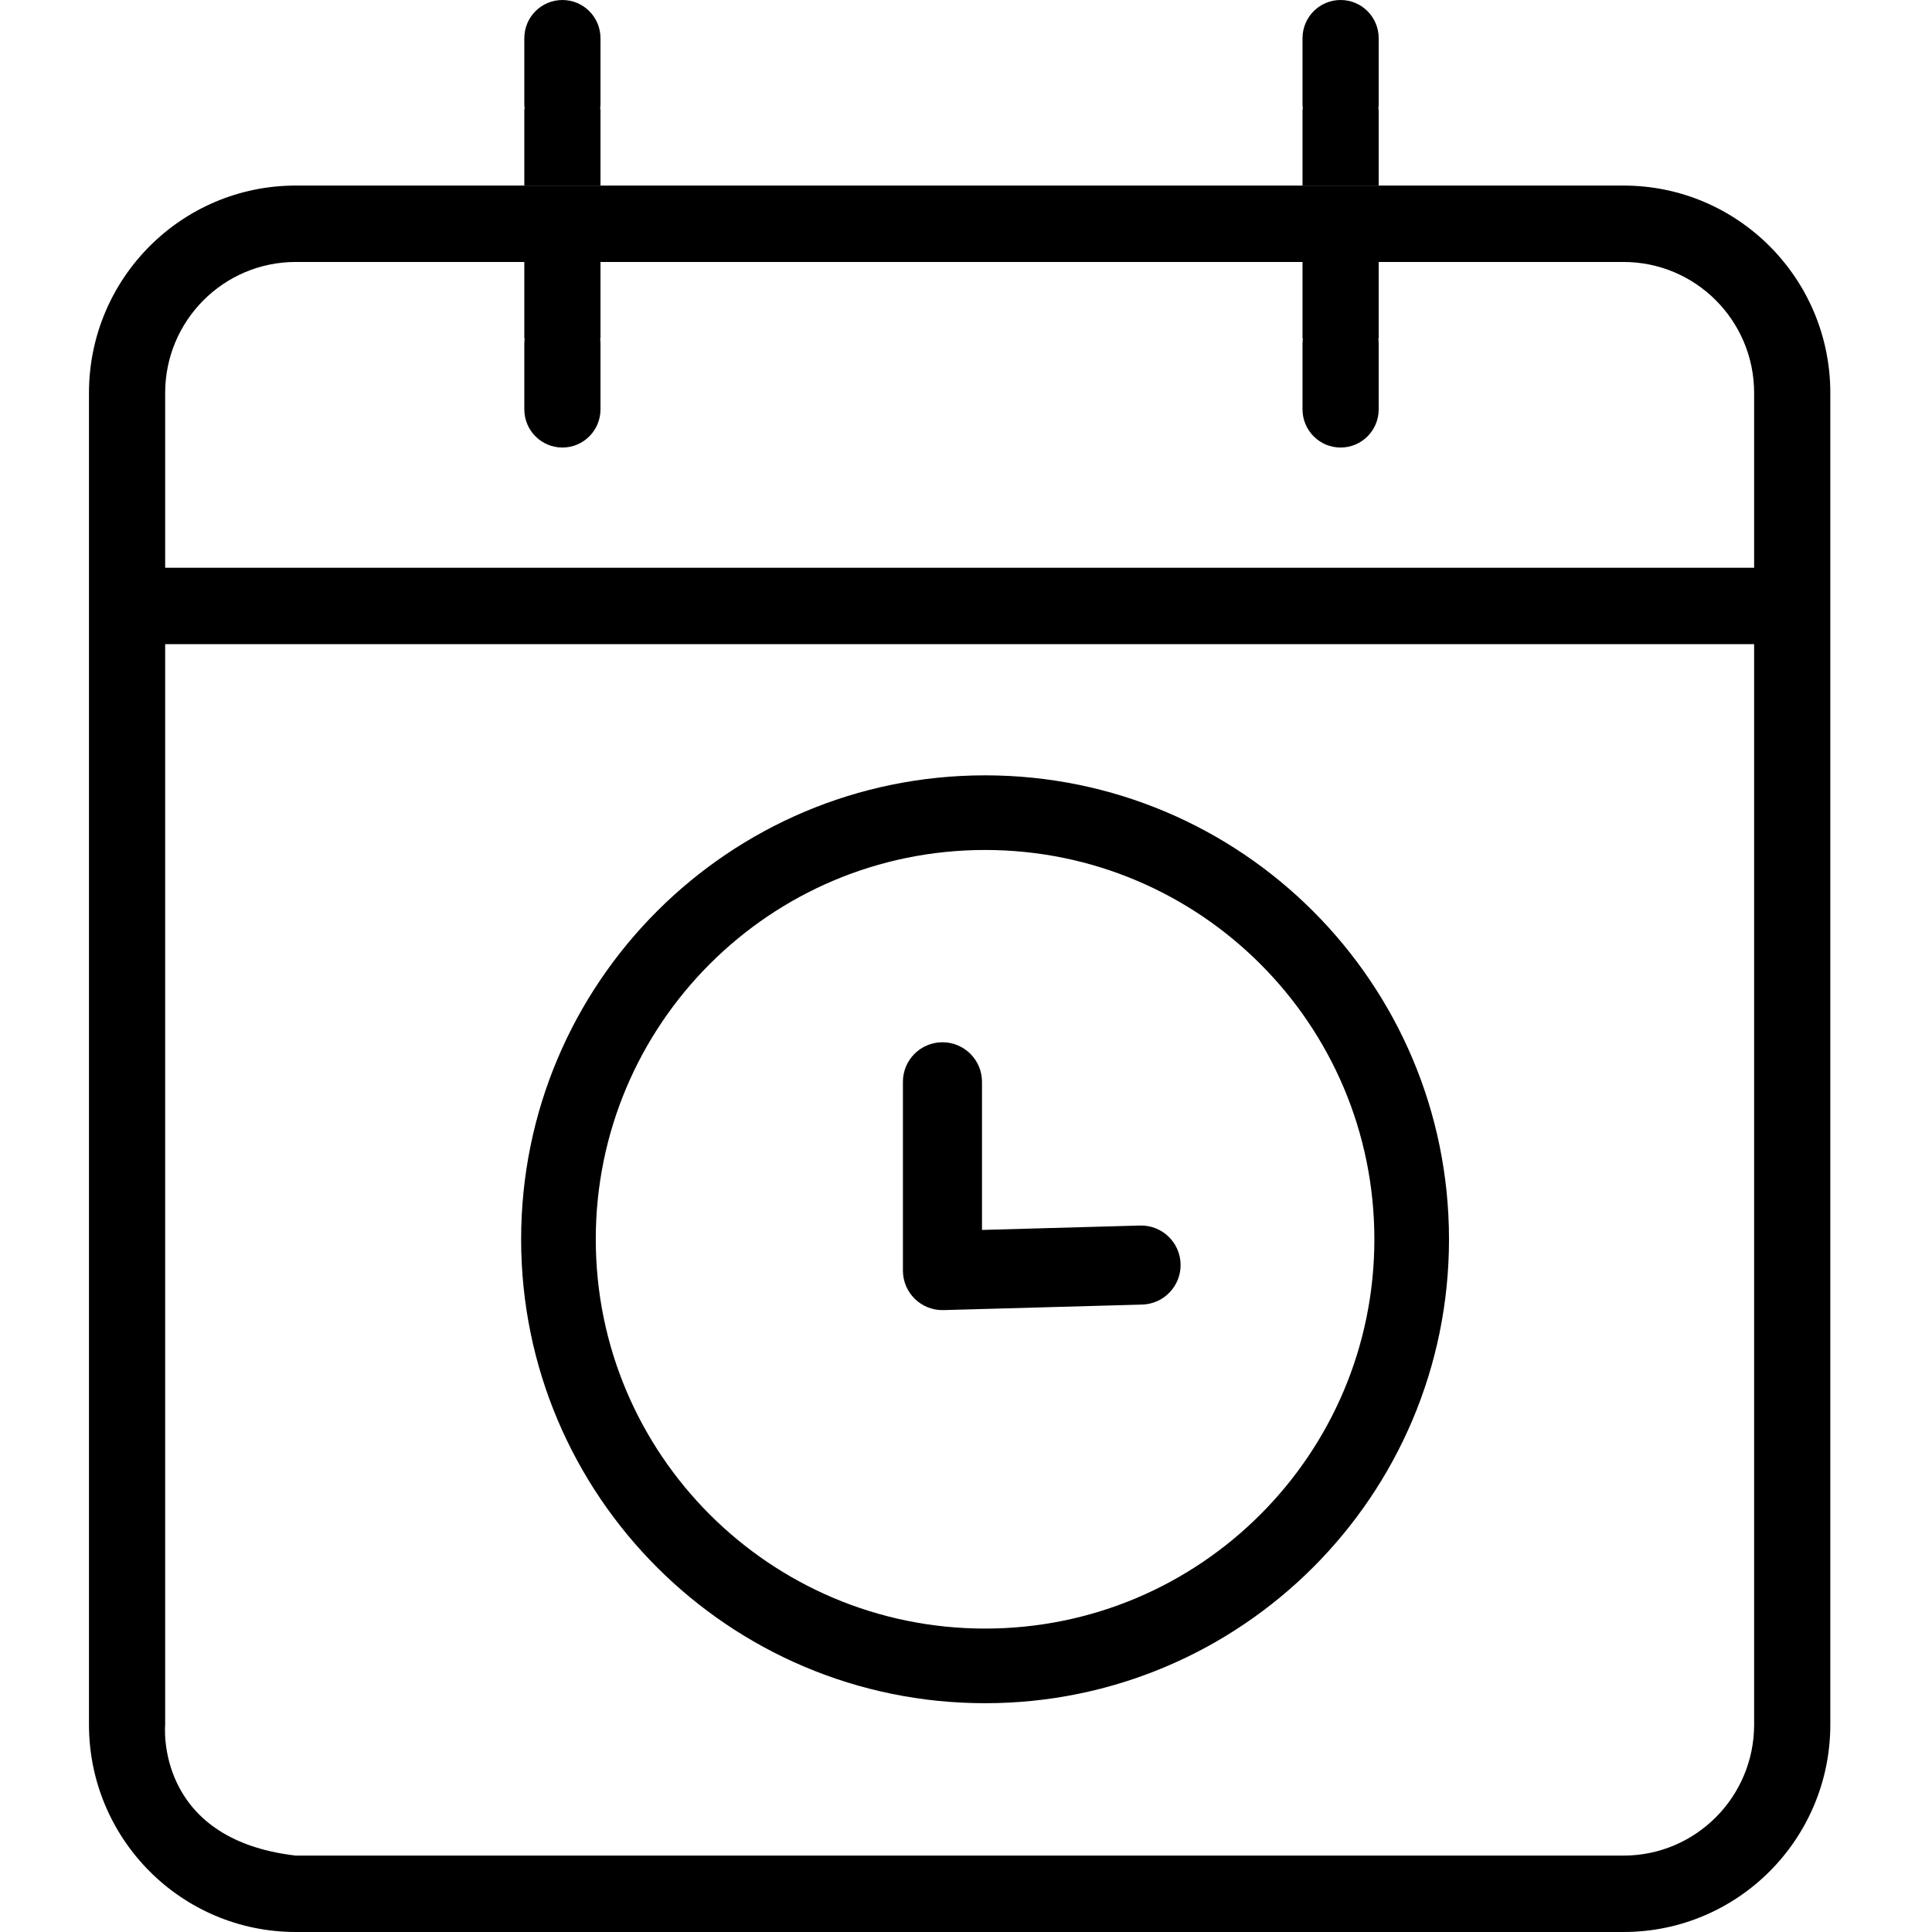 <?xml version="1.0" encoding="UTF-8"?>
<svg width="152px" height="152px" viewBox="0 0 152 152" version="1.1" xmlns="http://www.w3.org/2000/svg" xmlns:xlink="http://www.w3.org/1999/xlink">
    <!-- Generator: Sketch 43.1 (39012) - http://www.bohemiancoding.com/sketch -->
    <title>calendar-clock</title>
    <desc>Created with Sketch.</desc>
    <defs></defs>
    <g id="Page-1" stroke="none" stroke-width="1" fill="none" fill-rule="evenodd">
        <g id="calendar-clock" fill-rule="nonzero" fill="#000000">
            <path d="M47.213,8.588 L47.244,8.588 L47.244,9.756 L47.244,13.43 L47.244,14.599 L41.25,14.599 L41.25,13.43 L41.25,9.756 L41.25,8.588 L41.28,8.588 C41.26,8.447 41.25,8.304 41.25,8.158 L41.25,3.006 C41.25,1.346 42.592,0 44.247,0 C45.902,0 47.244,1.346 47.244,3.006 L47.244,8.158 C47.244,8.304 47.233,8.447 47.213,8.588 Z" id="Combined-Shape"></path>
            <path d="M47.213,29.198 L47.244,29.198 L47.244,30.367 L47.244,34.04 L47.244,35.209 L41.25,35.209 L41.25,34.04 L41.25,30.367 L41.25,29.198 L41.28,29.198 C41.26,29.058 41.25,28.914 41.25,28.768 L41.25,23.616 C41.25,21.956 42.592,20.61 44.247,20.61 C45.902,20.61 47.244,21.956 47.244,23.616 L47.244,28.768 C47.244,28.914 47.233,29.058 47.213,29.198 Z" id="Combined-Shape" transform="translate(44.247, 27.91) rotate(-180) translate(-44.247, -27.91) "></path>
            <path d="M108.438,8.588 L108.469,8.588 L108.469,9.756 L108.469,13.43 L108.469,14.599 L102.475,14.599 L102.475,13.43 L102.475,9.756 L102.475,8.588 L102.505,8.588 C102.485,8.447 102.475,8.304 102.475,8.158 L102.475,3.006 C102.475,1.346 103.817,0 105.472,0 C107.127,0 108.469,1.346 108.469,3.006 L108.469,8.158 C108.469,8.304 108.458,8.447 108.438,8.588 Z" id="Combined-Shape"></path>
            <path d="M108.438,29.198 L108.469,29.198 L108.469,30.367 L108.469,34.04 L108.469,35.209 L102.475,35.209 L102.475,34.04 L102.475,30.367 L102.475,29.198 L102.505,29.198 C102.485,29.058 102.475,28.914 102.475,28.768 L102.475,23.616 C102.475,21.956 103.817,20.61 105.472,20.61 C107.127,20.61 108.469,21.956 108.469,23.616 L108.469,28.768 C108.469,28.914 108.458,29.058 108.438,29.198 Z" id="Combined-Shape" transform="translate(105.472, 27.91) rotate(-180) translate(-105.472, -27.91) "></path>
            <path d="M23.271,14.599 L127.729,14.599 C136.715,14.599 144,21.901 144,30.917 L144,135.682 C144,144.694 136.719,152 127.729,152 L23.271,152 C14.285,152 7,144.698 7,135.682 L7,30.917 C7,21.905 14.281,14.599 23.271,14.599 Z M12.994,135.682 C12.994,135.682 12.137,144.701 23.271,145.989 L127.729,145.989 C133.407,145.989 138.006,141.376 138.006,135.682 L138.006,30.917 C138.006,25.223 133.407,20.61 127.729,20.61 L23.271,20.61 C17.593,20.61 12.994,25.223 12.994,30.917 L12.994,135.682 Z M135.089,50.678 L138.006,50.678 L138.006,44.667 L135.089,44.667 L15.911,44.667 L12.994,44.667 L12.994,50.678 L15.911,50.678 L135.089,50.678 Z" id="Combined-Shape"></path>
            <path d="M77.5,134 C57.342,134 41,117.658 41,97.5 C41,77.342 57.342,61 77.5,61 C97.658,61 114,77.342 114,97.5 C114,117.658 97.658,134 77.5,134 Z M77.5,128.128 C94.415,128.128 108.128,114.415 108.128,97.5 C108.128,80.585 94.415,66.872 77.5,66.872 C60.585,66.872 46.872,80.585 46.872,97.5 C46.872,114.415 60.585,128.128 77.5,128.128 Z" id="Oval"></path>
            <path d="M77.258,85.111 C77.258,83.393 75.865,82 74.147,82 C72.429,82 71.037,83.393 71.037,85.111 L71.037,99.963 C71.037,101.715 72.483,103.121 74.234,103.072 L89.86,102.637 C91.577,102.589 92.931,101.159 92.883,99.441 C92.835,97.724 91.404,96.371 89.687,96.419 L77.258,96.765 L77.258,85.111 Z" id="Path-2"></path>
        </g>
    </g>
</svg>